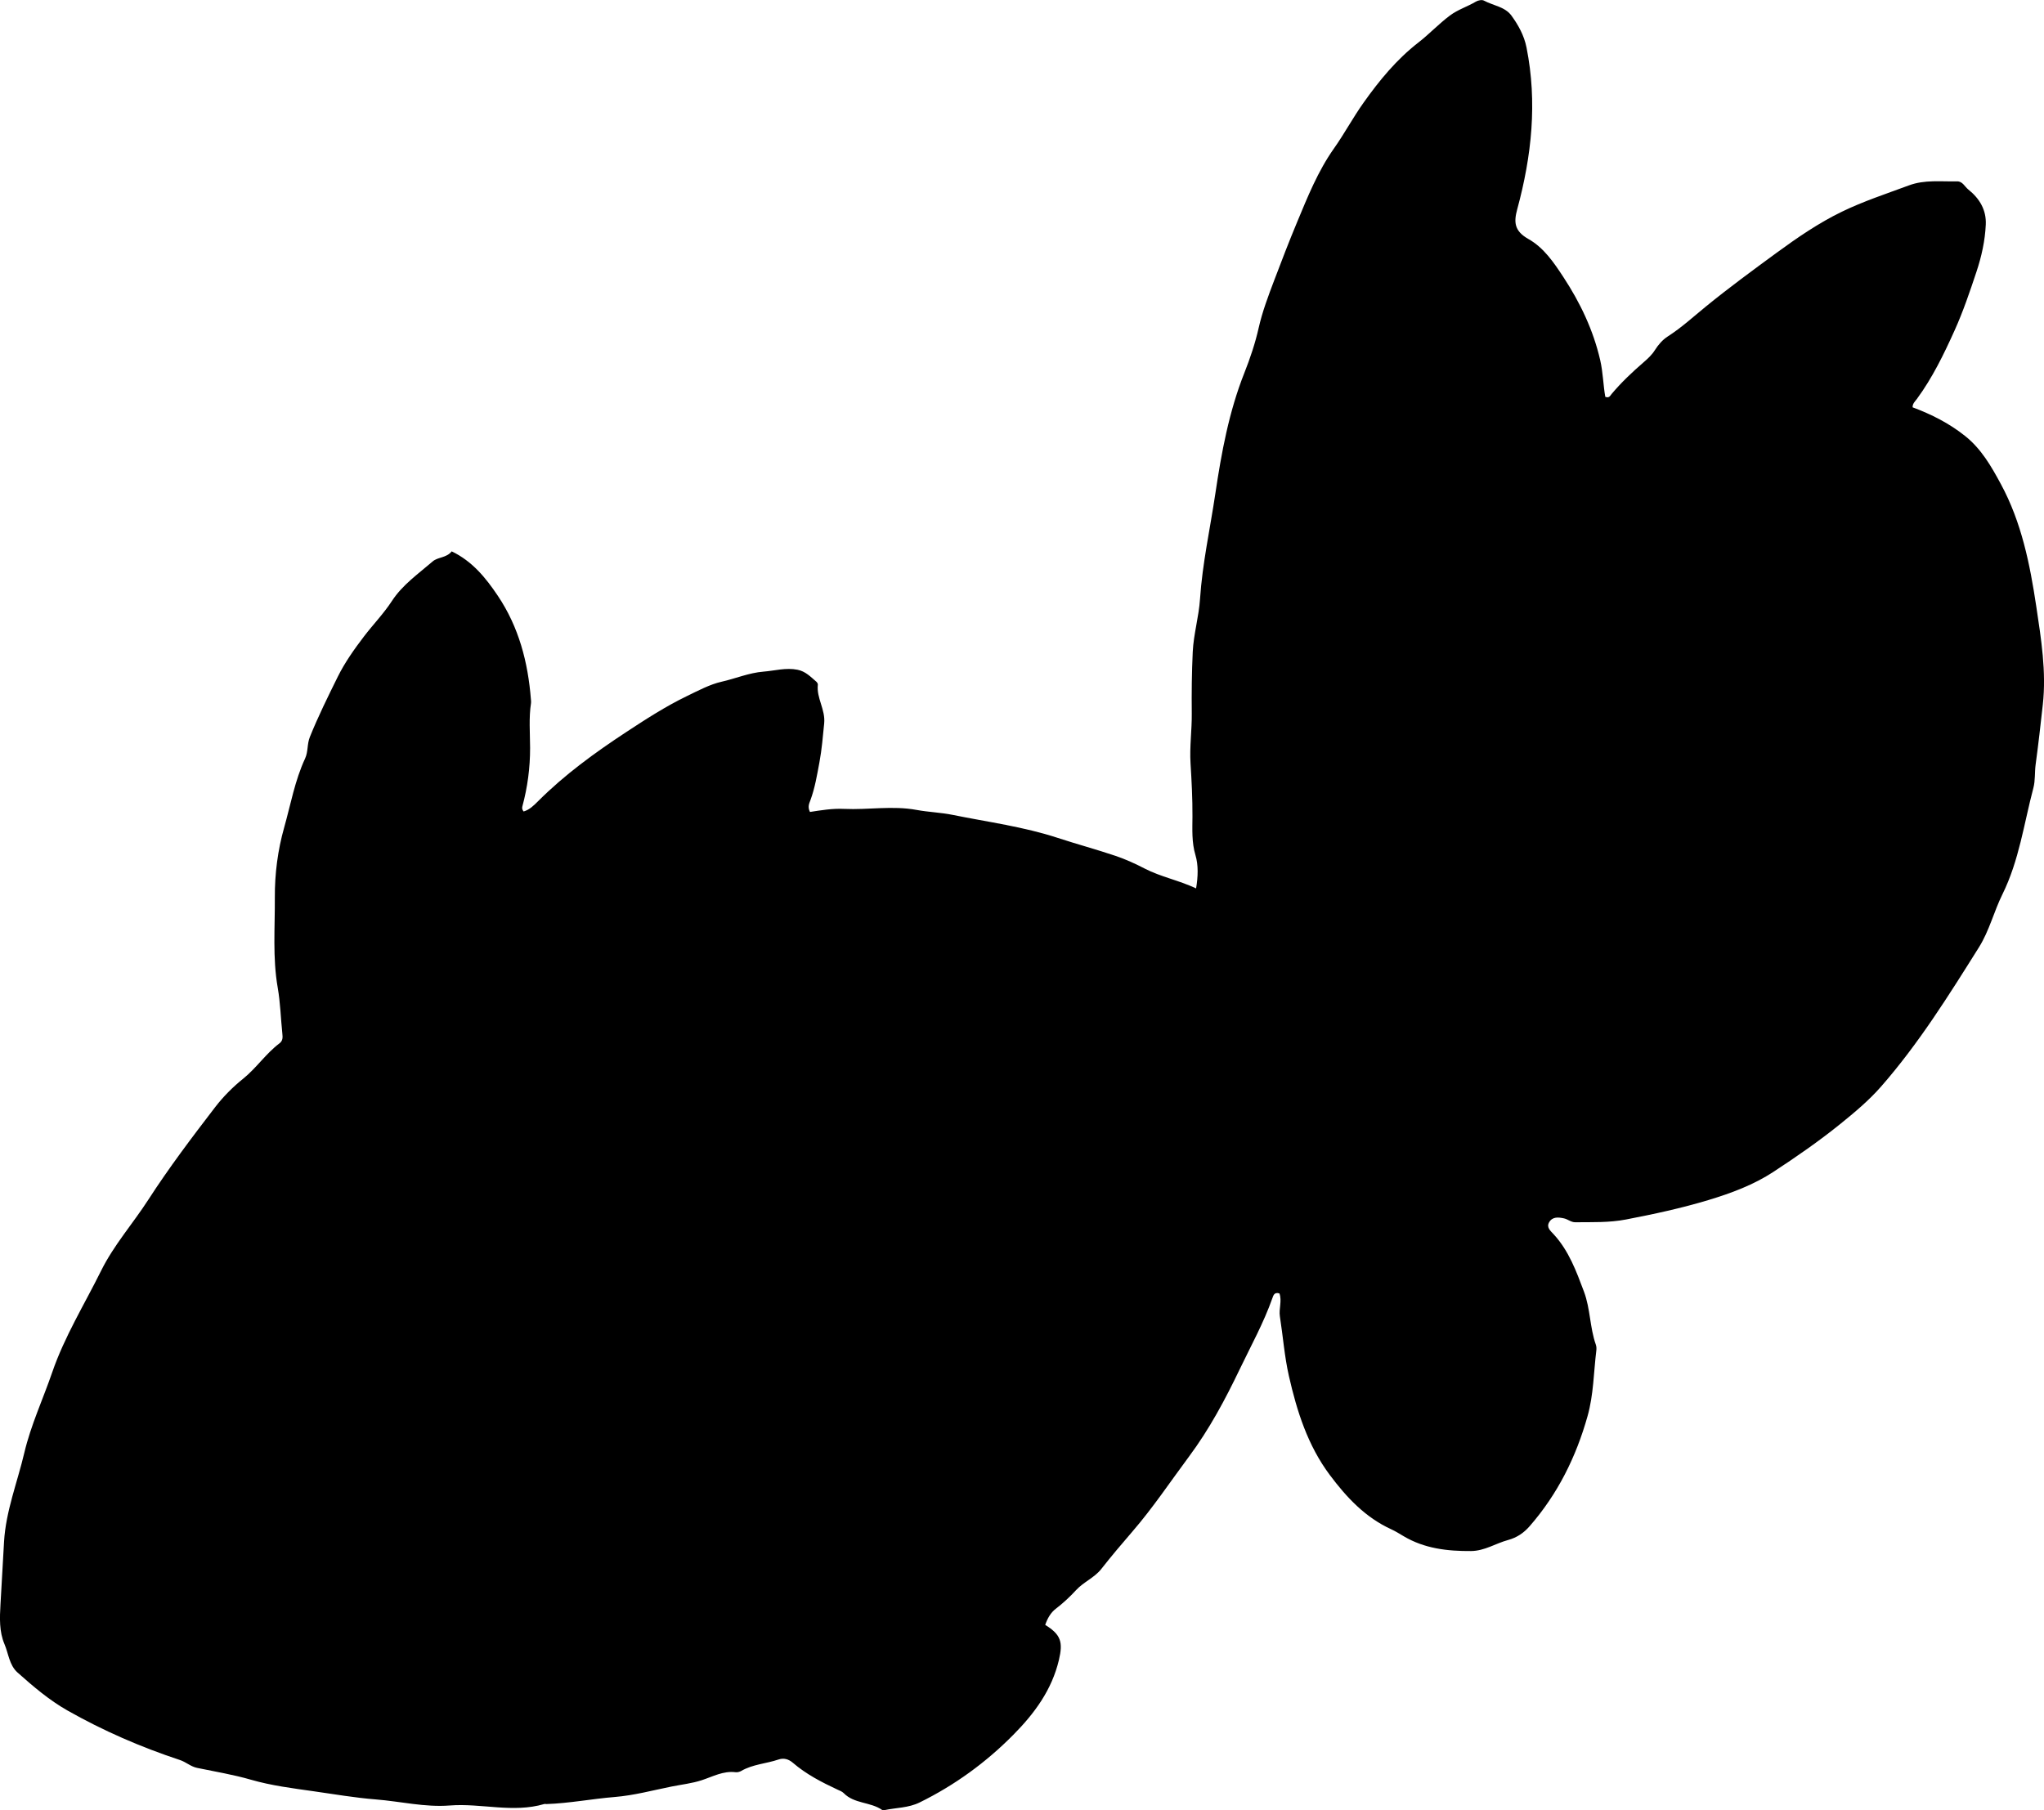 <?xml version="1.0" encoding="utf-8"?>
<!-- Generator: Adobe Illustrator 24.0.2, SVG Export Plug-In . SVG Version: 6.00 Build 0)  -->
<svg version="1.1" id="Layer_1" xmlns="http://www.w3.org/2000/svg" xmlns:xlink="http://www.w3.org/1999/xlink" x="0px" y="0px"
	 width="860.04" height="761.75" viewBox="0 0 860.04 761.75" style="enable-background:new 0 0 860.04 761.75;" xml:space="preserve">
<g>
	<path d="M439.79,683.76c6.59,4.07,7.54,7.22,5.78,14.69c-2.98,12.67-10.3,22.58-19.21,31.57c-11.55,11.67-24.63,21.18-39.4,28.45
		c-4.76,2.34-9.88,2.18-14.82,3.23c-0.31,0.07-0.75,0.08-0.98-0.08c-4.92-3.43-11.73-2.52-16.18-7.09c-0.67-0.68-1.69-1.04-2.6-1.46
		c-6.65-3.11-13.17-6.46-18.77-11.29c-1.85-1.6-3.91-2.1-6.03-1.38c-5.19,1.77-10.84,1.98-15.7,4.82c-0.68,0.39-1.62,0.63-2.38,0.53
		c-5.17-0.65-9.6,1.85-14.22,3.36c-4.14,1.36-8.45,1.81-12.67,2.66c-7.97,1.6-15.86,3.75-23.99,4.41
		c-9.57,0.78-19.02,2.64-28.63,2.97c-0.33,0.01-0.69-0.1-1-0.01c-13.19,3.88-26.5-0.43-39.75,0.61
		c-10.46,0.82-20.74-1.73-31.12-2.55c-8.78-0.69-17.44-2.2-26.12-3.43c-8.85-1.26-17.75-2.36-26.44-4.87
		c-7.41-2.15-15.09-3.4-22.67-4.98c-2.67-0.56-4.65-2.47-7.2-3.31c-16.44-5.43-32.26-12.3-47.34-20.85
		c-7.71-4.38-14.38-10.1-20.95-15.94c-3.51-3.12-3.8-7.94-5.52-11.98c-2.24-5.26-2.01-11.02-1.68-16.67c0.5-8.8,0.98-17.6,1.5-26.4
		c0.76-12.93,5.59-24.95,8.52-37.39c2.76-11.72,7.87-22.61,11.76-33.94c5.15-14.98,13.53-28.52,20.54-42.67
		c5.36-10.83,13.39-19.86,19.88-29.92c8.68-13.44,18.32-26.18,28.05-38.86c3.46-4.51,7.51-8.57,11.86-12.07
		c5.61-4.52,9.58-10.59,15.29-14.89c1.48-1.12,1.35-2.61,1.2-4.07c-0.67-6.45-0.83-12.95-1.95-19.37
		c-2.19-12.56-1.13-25.25-1.21-37.9c-0.06-10.03,1.25-20.03,3.93-29.49c2.74-9.7,4.5-19.78,8.79-29c1.36-2.94,0.79-6.04,2.02-9.09
		c3.48-8.63,7.61-16.98,11.7-25.26c2.94-5.96,6.95-11.66,11.1-17.08c3.84-5.02,8.25-9.55,11.73-14.89
		c4.42-6.79,11.12-11.43,17.15-16.64c2.18-1.89,5.8-1.43,8-4.23c8.64,4.15,14.3,11.09,19.38,18.66
		c8.88,13.21,12.73,28.02,13.95,43.67c0.04,0.5,0.11,1.01,0.04,1.5c-0.96,6.27-0.41,12.56-0.39,18.85
		c0.02,8.34-1.07,16.57-3.25,24.64c-0.17,0.65-0.15,1.32,0.52,2.14c2.51-0.71,4.35-2.59,6.16-4.39
		c11.12-11.11,23.75-20.29,36.83-28.9c8.32-5.47,16.66-10.87,25.65-15.23c4.79-2.32,9.79-4.98,14.62-6.07
		c5.88-1.32,11.54-3.77,17.69-4.26c4.77-0.38,9.41-1.76,14.3-0.79c3.36,0.67,5.5,2.95,7.88,4.99c0.35,0.3,0.73,0.88,0.68,1.28
		c-0.65,5.67,3.26,10.47,2.66,16.35c-0.56,5.45-0.98,10.9-1.99,16.3c-1.01,5.4-1.89,10.81-3.81,16c-0.5,1.35-1.24,2.78-0.18,4.92
		c4.6-0.71,9.44-1.52,14.35-1.29c10.17,0.48,20.29-1.46,30.6,0.45c4.9,0.91,10.13,1.06,15.14,2.08c14.78,3,29.79,4.96,44.21,9.69
		c8.05,2.64,16.25,4.84,24.27,7.55c4.23,1.43,8.35,3.31,12.33,5.37c6.67,3.45,14.08,4.83,21.57,8.31c0.83-4.96,0.99-9.78-0.26-13.96
		c-1.64-5.48-1.29-10.86-1.27-16.27c0.04-7.49-0.35-14.95-0.81-22.4c-0.43-7.01,0.59-13.96,0.52-20.96
		c-0.09-8.65,0-17.32,0.41-25.96c0.36-7.47,2.57-14.77,3.06-22.2c1-14.97,4.25-29.61,6.45-44.37c2.56-17.17,5.71-34.43,12.22-50.83
		c2.42-6.1,4.55-12.42,6.02-18.95c1.53-6.77,4.02-13.36,6.49-19.88c3.11-8.21,6.27-16.43,9.64-24.51
		c4.45-10.67,8.75-21.47,15.56-31.11c4.4-6.22,8.02-13.03,12.46-19.26c6.65-9.36,13.85-18.14,23.05-25.29
		c4.56-3.54,8.56-7.83,13.23-11.33c3.4-2.55,7.41-3.75,10.97-5.88c0.91-0.54,2.53-0.87,3.36-0.42c3.88,2.1,8.87,2.57,11.59,6.32
		c2.9,4,5.33,8.35,6.34,13.42c4.6,23.06,2.17,45.68-3.92,68.1c-1.43,5.28-1.32,9.08,4.71,12.48c6.48,3.65,10.67,9.85,14.72,16.02
		c7.09,10.81,12.57,22.28,15.49,34.94c1.19,5.15,1.26,10.45,2.14,15.45c1.67,0.65,2.04-0.45,2.65-1.18
		c4.07-4.86,8.68-9.2,13.46-13.34c1.78-1.54,3.49-3.11,4.74-5.1c1.45-2.29,3.25-4.38,5.45-5.79c5.78-3.7,10.82-8.34,16.08-12.63
		c9.66-7.88,19.7-15.24,29.74-22.59c8.72-6.38,17.67-12.53,27.4-17.25c9.09-4.42,18.76-7.57,28.24-11.09
		c6.63-2.47,13.49-1.54,20.28-1.69c2.3-0.05,3.2,2.22,4.71,3.43c4.69,3.74,7.64,8.57,7.35,14.77c-0.32,6.82-1.77,13.38-3.95,19.93
		c-2.77,8.33-5.59,16.66-9.18,24.61c-4.5,9.97-9.31,19.9-15.85,28.81c-0.76,1.03-1.87,1.95-1.81,3.53
		c7.94,2.96,15.41,6.73,22.11,12.08c6.85,5.47,11.03,12.82,15.05,20.26c8.69,16.07,12.22,33.73,14.89,51.53
		c2.04,13.63,4.27,27.37,2.74,41.19c-0.93,8.41-1.88,16.84-3.02,25.23c-0.45,3.31-0.1,6.67-0.96,9.91
		c-3.98,15.01-5.97,30.48-13.04,44.77c-3.55,7.18-5.5,15.31-9.85,22.24c-12.71,20.26-25.38,40.57-41.2,58.63
		c-5.14,5.87-11.17,10.9-17.24,15.8c-8.93,7.21-18.38,13.74-27.97,20.03c-8.38,5.5-17.77,9-27.35,11.89
		c-11.43,3.45-23.09,5.96-34.79,8.21c-7.02,1.35-14.21,1.09-21.34,1.15c-1.75,0.01-3.07-1.26-4.69-1.62
		c-2.34-0.51-4.85-0.8-6.26,1.61c-1.28,2.2,0.59,3.66,1.94,5.13c6.35,6.92,9.48,15.5,12.71,24.1c2.71,7.24,2.43,15.07,4.99,22.3
		c0.27,0.76,0.3,1.67,0.2,2.48c-1.13,9.2-1.14,18.52-3.68,27.56c-4.83,17.22-12.58,32.83-24.38,46.35
		c-2.47,2.83-5.34,4.79-9.08,5.81c-5.21,1.41-9.85,4.59-15.56,4.64c-9.95,0.07-19.58-1.03-28.35-6.23
		c-1.72-1.02-3.42-2.09-5.23-2.92c-10.94-5-18.8-13.42-25.85-22.84c-9.3-12.43-13.86-26.87-17.22-41.66
		c-1.87-8.22-2.49-16.75-3.8-25.12c-0.49-3.15,0.95-6.51-0.18-9.63c-2.13-0.67-2.54,0.77-2.98,2c-3.65,10.36-8.97,19.96-13.7,29.82
		c-6.16,12.85-12.84,25.37-21.44,36.91c-7.84,10.54-15.13,21.49-23.74,31.45c-4.47,5.17-8.87,10.38-13.08,15.74
		c-2.93,3.73-7.47,5.47-10.65,8.94c-2.57,2.8-5.38,5.41-8.43,7.76C442.07,678.58,440.7,681.09,439.79,683.76z"/>
</g>
</svg>
